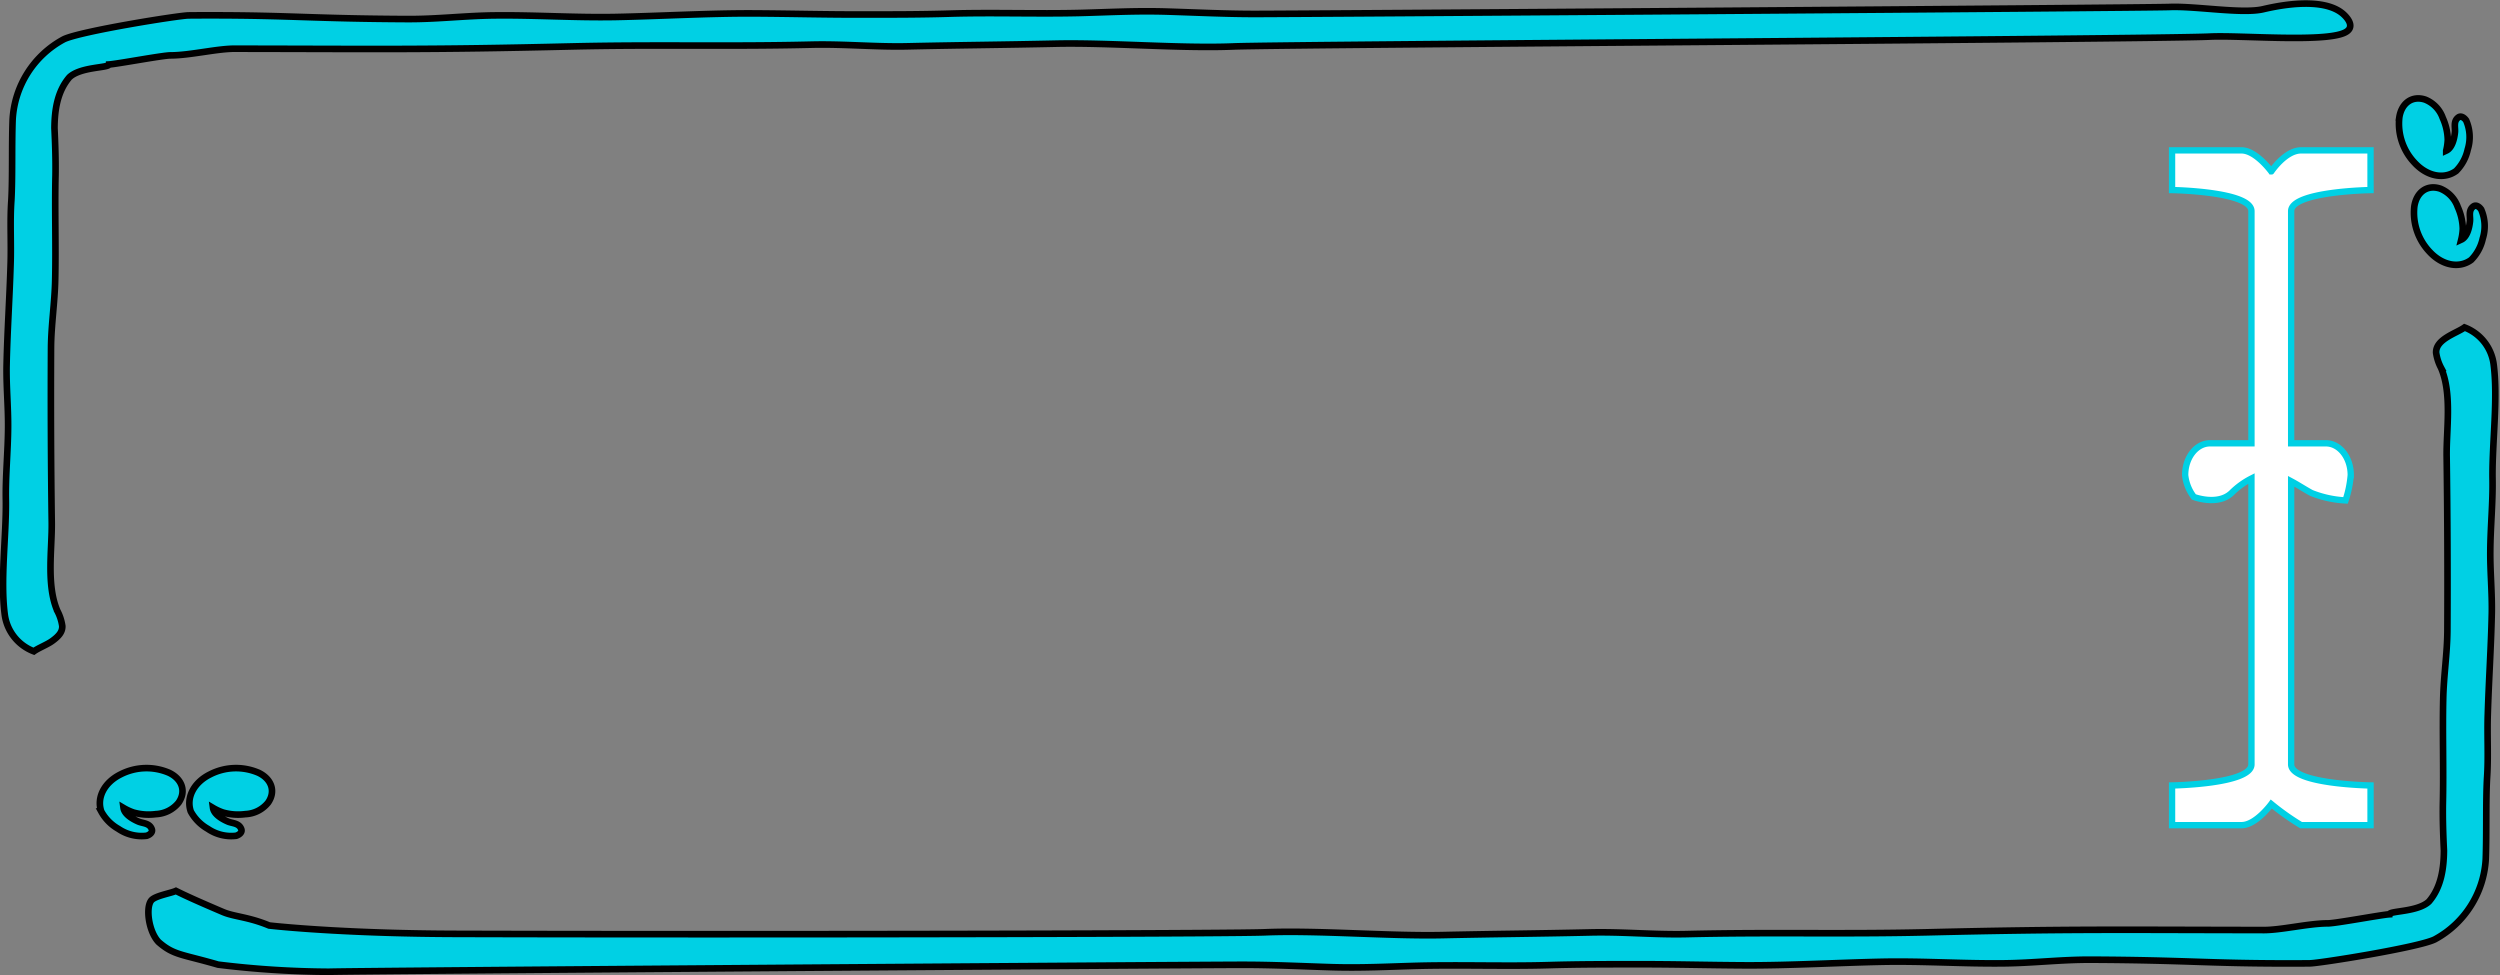 <svg xmlns="http://www.w3.org/2000/svg" width="377.901" height="147.445" viewBox="0 0 377.901 147.445">
  <rect x="0" y="0" width="377.901" height="147.445" fill="#808080" stroke="none"/>
  <g id="Group_62" data-name="Group 62" transform="translate(4177.325 -6859.081)">
    <g id="Group_58" data-name="Group 58" transform="translate(1379.624 -756.318)">
      <g id="noun-quotation-mark-4303798" transform="translate(-5574.854 7652.573)">
        <path id="Path_65" data-name="Path 65" d="M11.846,22.479c1.122.471,2.166,1.2,2.284,2.08a8.323,8.323,0,0,0-1.506-.707,8.479,8.479,0,0,0-3.38-.236A4.641,4.641,0,0,0,5.82,25.34c-1.2,1.7-.539,3.575,1.421,4.526a8.591,8.591,0,0,0,7.36-.258c2.471-1.237,3.623-3.522,2.893-5.593A6.563,6.563,0,0,0,14.921,21.4a6.279,6.279,0,0,0-4.278-1.058c-.472.151-.951.519-.785.985C10.173,22.263,11.195,22.205,11.846,22.479Z" transform="translate(409.301 -21.636) rotate(73)" fill="#00d0e4" stroke="#000" stroke-width="1"/>
        <path id="Path_66" data-name="Path 66" d="M20.831,22.479c1.122.471,2.165,1.2,2.282,2.08a8.323,8.323,0,0,0-1.506-.707,8.488,8.488,0,0,0-3.382-.236,4.632,4.632,0,0,0-3.419,1.723c-1.2,1.7-.539,3.575,1.419,4.526a8.588,8.588,0,0,0,7.358-.258c2.472-1.232,3.624-3.522,2.9-5.593A6.565,6.565,0,0,0,23.9,21.4a6.282,6.282,0,0,0-4.275-1.058c-.47.151-.948.519-.783.985C19.16,22.263,20.179,22.206,20.831,22.479Z" transform="translate(404.404 -43.684) rotate(73)" fill="#00d0e4" stroke="#000" stroke-width="1"/>
        <path id="Path_67" data-name="Path 67" d="M82.333,67.6c-1.12-.472-2.173-1.2-2.291-2.081a8,8,0,0,0,1.514.7,8.356,8.356,0,0,0,3.383.241,4.652,4.652,0,0,0,3.421-1.724c1.193-1.7.543-3.581-1.428-4.524a8.607,8.607,0,0,0-7.358.252c-2.47,1.236-3.617,3.528-2.894,5.6a6.685,6.685,0,0,0,2.573,2.617,6.257,6.257,0,0,0,4.283,1.053c.472-.148.941-.514.783-.982C84,67.81,82.982,67.868,82.333,67.6Z" transform="translate(-43.465 19.429)" fill="#00d0e4" stroke="#000" stroke-width="1"/>
        <path id="Path_68" data-name="Path 68" d="M73.352,67.6c-1.12-.472-2.173-1.2-2.29-2.081a7.965,7.965,0,0,0,1.515.7,8.33,8.33,0,0,0,3.379.241,4.64,4.64,0,0,0,3.421-1.724c1.193-1.7.543-3.581-1.428-4.524a8.591,8.591,0,0,0-7.351.252c-2.473,1.231-3.621,3.528-2.9,5.6a6.694,6.694,0,0,0,2.573,2.617,6.255,6.255,0,0,0,4.283,1.053c.47-.148.941-.514.785-.982C75.017,67.81,74.006,67.868,73.352,67.6Z" transform="translate(-20.954 19.429)" fill="#00d0e4" stroke="#000" stroke-width="1"/>
        <path id="Path_63" data-name="Path 63" d="M27.823,123.168a6.905,6.905,0,0,1-4.387-5.48c-.7-5.25.225-11.959.159-17.306-.073-3.675.315-7.368.336-11.058.026-3.153-.292-6.307-.225-9.457.108-5.044.448-10.06.6-15.1.117-3.243-.108-6.514.117-9.74.194-3.559.048-8.12.194-12.222a14.708,14.708,0,0,1,7.716-12.145c2.469-1.221,17.553-3.629,18.9-3.615,1.167-.015,2.264-.015,3.348-.015,11.974,0,15.451.5,29.7.568,4.629.015,8.627-.5,13.139-.553,6.113-.075,12.289.361,18.393.239,6.47-.132,14.153-.568,20.65-.542,6.134.032,10.672.182,16.78.167,4.335,0,8.7,0,13.01-.132,6.578-.194,13.07.06,19.657-.1,4.607-.122,8.556-.349,13.118-.213,4.314.132,8.917.361,13.32.361,4.278.017,134.057-.9,138.28-1.052,3.994-.164,11.03,1.081,14.2.332,4.991-1.174,9.775-1.291,12.066.72.9.8,1.795,2.13.194,2.851-3.213,1.473-15.751.349-20.348.574-8.07.4-139.471,1.174-147.555,1.488-7.929.332-18.8-.6-26.892-.421-8.221.182-14.019.213-22.242.4-4.78.123-9.723-.358-14.511-.254-12.893.314-23.475-.029-36.342.271-21.682.525-29.182.374-50.724.346-2.765-.072-6.952,1.01-10.027,1.01-1.264.018-8.054,1.3-9.267,1.373-.039.539-4.28.325-5.976,1.926-1.864,2.162-2.243,5.056-2.264,7.681.108,2.333.194,4.667.156,7.163-.117,5.105.069,10.7-.048,15.805-.069,3.41-.6,6.815-.63,10.221q-.071,13.174.108,26.344c.069,4.07-.85,9.535.854,13.464a6.994,6.994,0,0,1,.742,2.283c.031.872-.518,1.531-1.511,2.248C29.877,122.144,28.542,122.652,27.823,123.168Z" transform="translate(-4.802 -61.889)" fill="#00d0e4" stroke="#000" stroke-width="1"/>
        <path id="Path_63-2" data-name="Path 63" d="M373.324,25.255a6.905,6.905,0,0,1,4.387,5.48c.7,5.25-.225,11.959-.159,17.306.073,3.675-.315,7.368-.336,11.058-.026,3.153.292,6.307.225,9.457-.108,5.044-.448,10.06-.6,15.1-.117,3.243.108,6.514-.117,9.74-.194,3.559-.048,8.12-.194,12.222a14.708,14.708,0,0,1-7.716,12.145c-2.469,1.221-17.553,3.629-18.9,3.615-1.167.015-2.264.015-3.348.015-11.974,0-15.451-.5-29.7-.568-4.629-.015-8.627.5-13.139.553-6.113.075-12.289-.361-18.393-.239-6.47.132-14.153.568-20.65.542-6.134-.032-10.672-.182-16.78-.167-4.335,0-8.7,0-13.01.132-6.578.194-13.07-.06-19.657.1-4.607.122-8.556.349-13.118.213-4.314-.132-8.917-.361-13.32-.361-2.421-.01-45.048.28-82.629.564-28.337.213-53.819.423-55.652.488a142.239,142.239,0,0,1-16.776-1.079c-5.458-1.592-6.693-1.4-8.983-3.412-1.483-1.538-1.979-5.117-1.137-6.254.5-.718,2.925-1.106,3.752-1.478,1.453.727,3.362,1.592,7.121,3.193,1.682.717,3.812.722,6.979,2.038,3.07.341,13.188,1.219,28.07,1.264,4.63.014,9.666.025,15.235.033,5.108.008,10.472.012,16.272.015,39.585.017,86.239-.1,90.914-.284,7.929-.332,18.8.6,26.892.421,8.221-.182,14.019-.213,22.242-.4,4.78-.123,9.723.358,14.511.254,12.893-.314,23.475.029,36.342-.271,21.682-.525,29.182-.374,50.724-.346,2.765.072,6.952-1.01,10.027-1.01,1.264-.018,8.054-1.3,9.267-1.373.039-.539,4.28-.325,5.976-1.926,1.864-2.162,2.243-5.056,2.264-7.681-.108-2.333-.194-4.667-.156-7.163.117-5.105-.069-10.7.048-15.805.069-3.41.6-6.815.63-10.221q.071-13.174-.108-26.344c-.069-4.07.85-9.535-.854-13.464a6.994,6.994,0,0,1-.742-2.283C368.95,27.027,372.073,26.154,373.324,25.255Z" transform="translate(17.122 -12.932)" fill="#00d0e4" stroke="#000" stroke-width="1"/>
      </g>
    </g>
    <path id="Union_9" data-name="Union 9" d="M21.254,102a39.375,39.375,0,0,1-4.5-3.188S14.435,102,12.254,102H1.753V96s12-.187,12-3.187V49.6a11.918,11.918,0,0,0-3.008,2.183c-2.084,1.983-5.694.606-5.694.606A6.47,6.47,0,0,1,3.733,49.08c0-2.651,1.681-4.8,3.754-4.8h6.266V9.188c0-3-12-3.188-12-3.188V0h10.5c2.18,0,4.5,3.187,4.5,3.187S18.873,0,21.254,0h10.5V6s-12,.187-12,3.188V44.28h5.255c2.072,0,3.754,2.149,3.754,4.8a16.134,16.134,0,0,1-.791,3.834A16.159,16.159,0,0,1,22.8,51.781c-1.055-.578-2.047-1.234-3.046-1.766v42.8c0,3,12,3.187,12,3.187v6Z" transform="translate(-3850.748 6881.811)" fill="#fff" stroke="#00d0e4" stroke-width="0.957"/>
  </g>
</svg>
